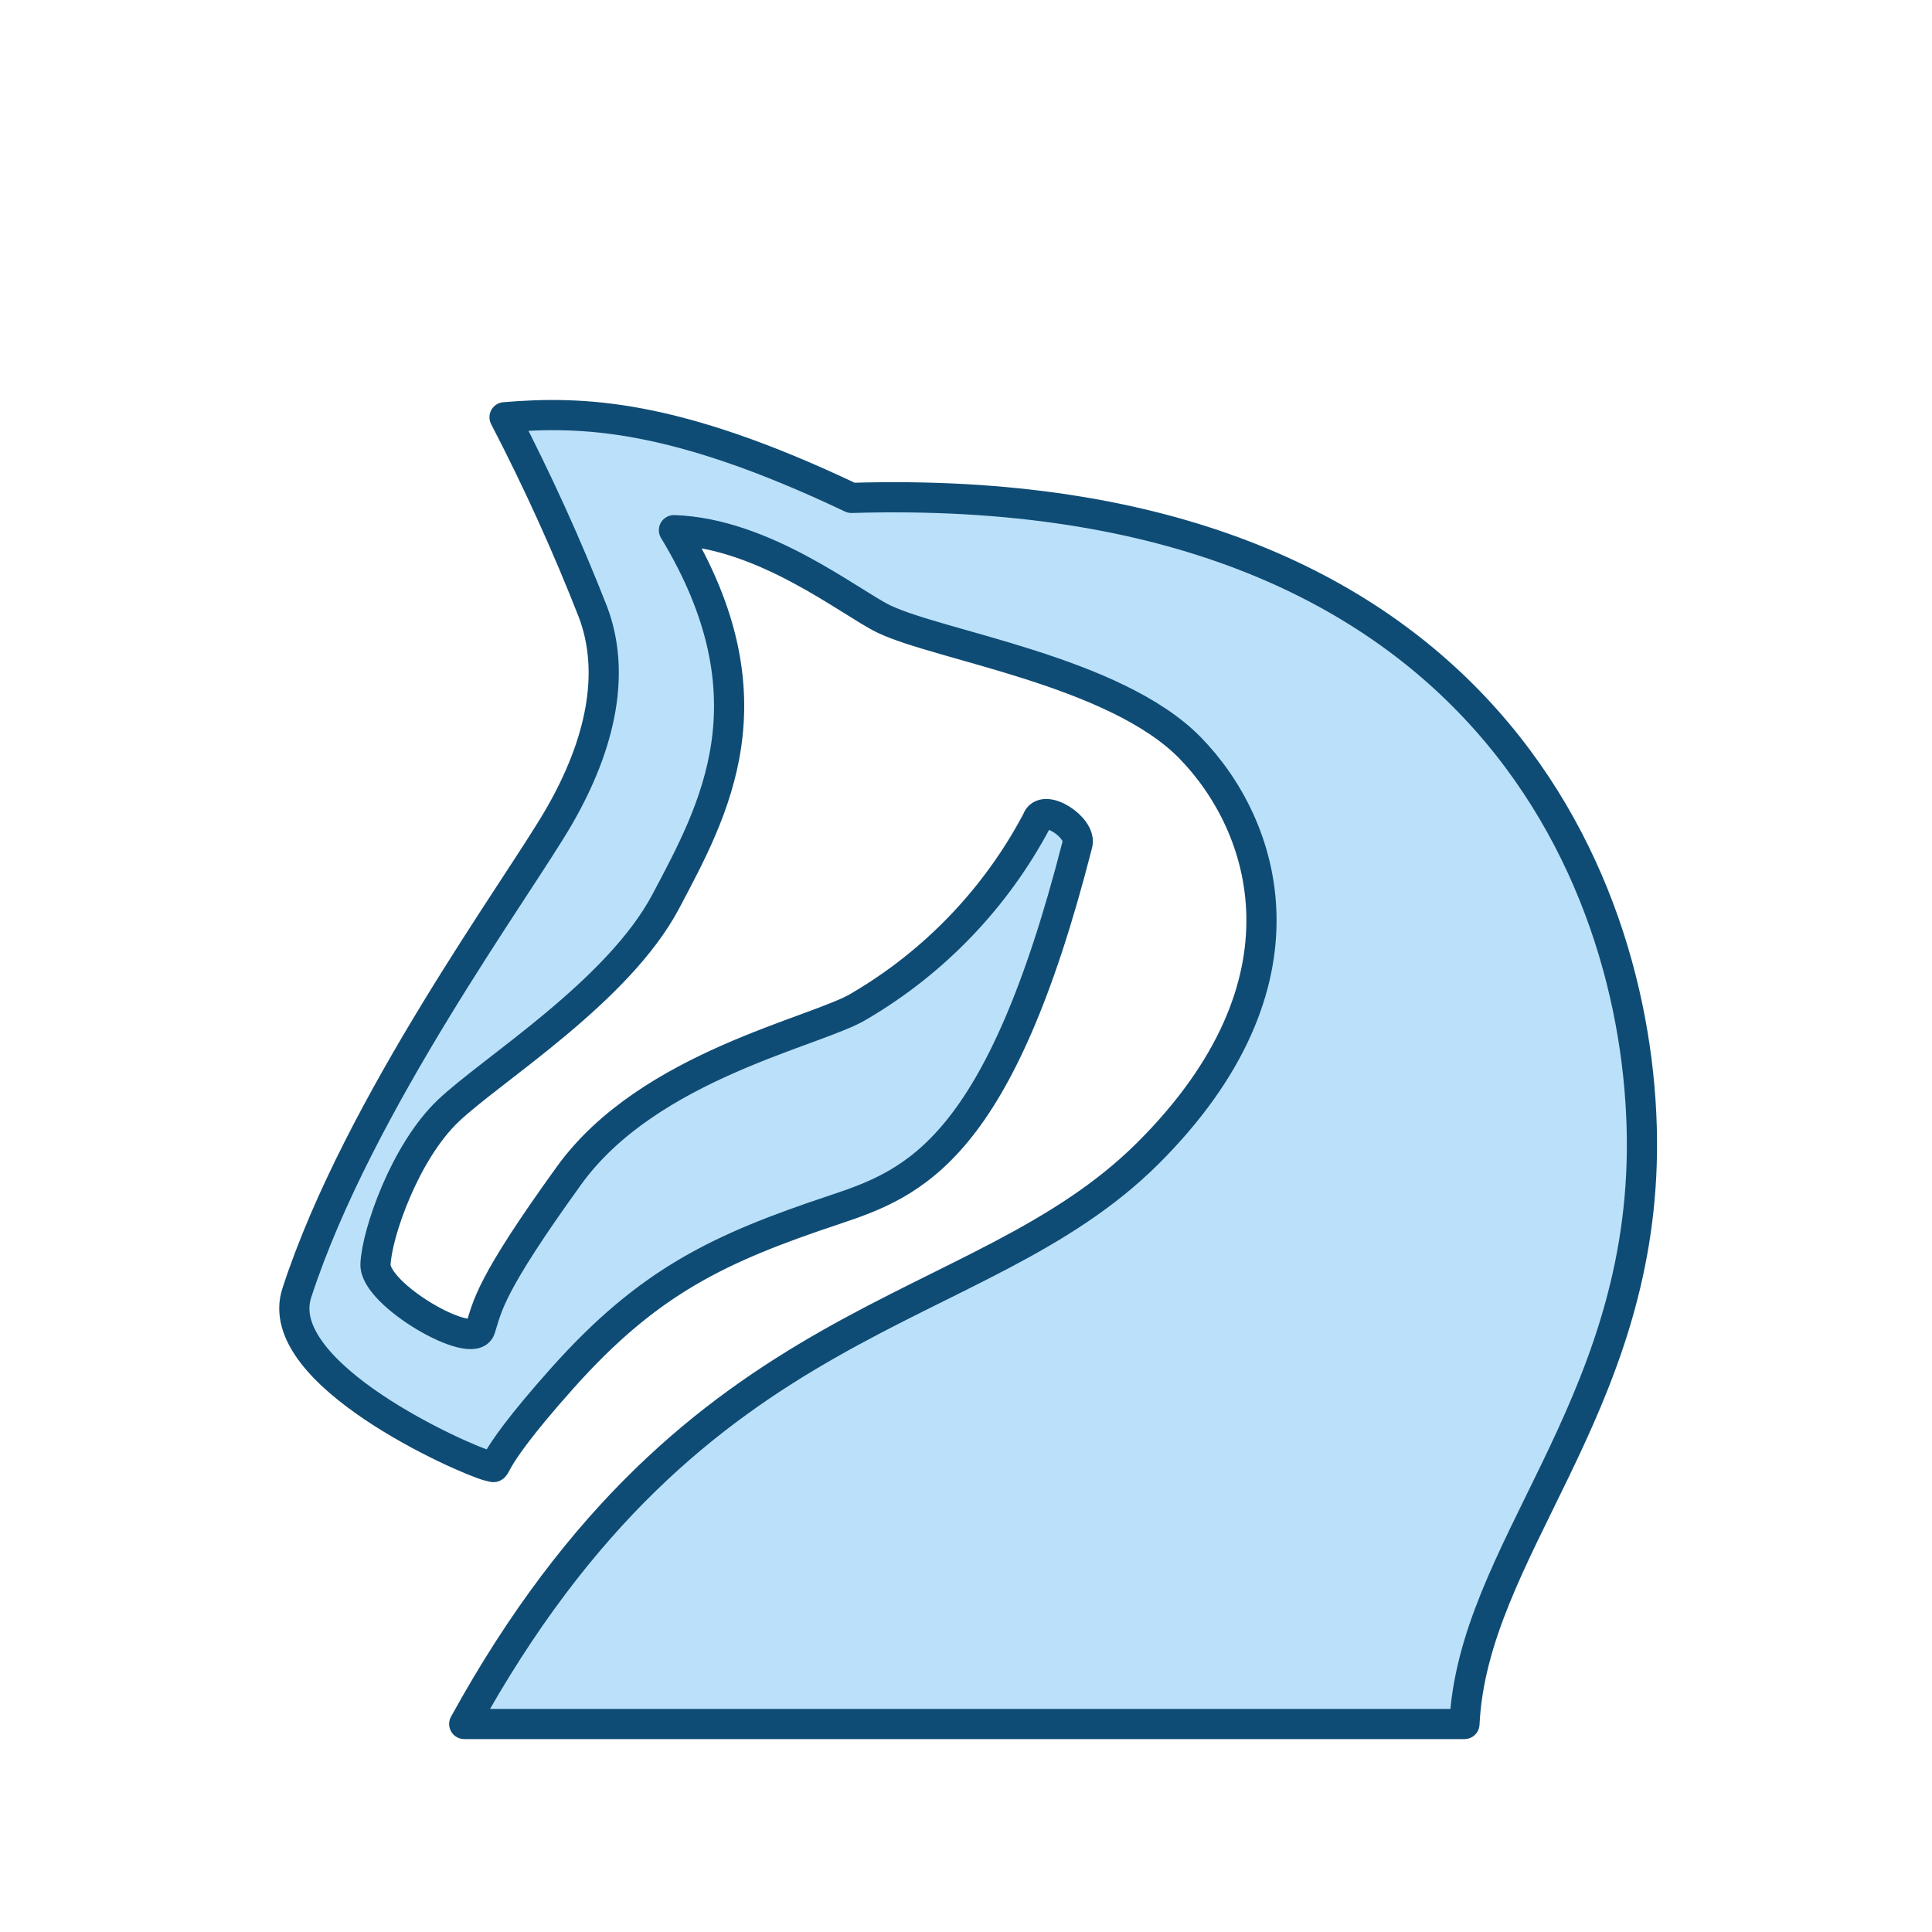 <svg width="256" height="256" viewBox="0 0 256 256" fill="none" xmlns="http://www.w3.org/2000/svg">
<path fill-rule="evenodd" clip-rule="evenodd" d="M61.512 228.438H194.047C195.139 205.565 217.207 186.956 217.562 152.551C217.917 118.145 197.082 63.421 112.816 65.975C89.195 54.742 77.047 54.453 66.856 55.287C71.216 63.674 75.126 72.287 78.572 81.089C81.61 89.137 79.632 98.553 74.125 108.119C68.617 117.685 47.495 146.245 39.343 171.277C35.745 182.029 61.592 193.423 64.719 194.235C66.632 194.588 63.033 195.475 74.507 182.617C85.981 169.759 95.299 165.387 110.601 160.289C121.23 156.751 132.438 152.294 142.744 111.935C143.481 109.691 138.148 106.249 137.399 108.729C131.997 118.948 123.854 127.461 113.885 133.312C108.398 136.721 86.006 141.071 75.407 155.757C64.809 170.443 64.612 173.029 63.65 176.065C62.688 179.1 49.585 171.576 49.755 167.514C49.925 163.453 53.636 152.679 59.375 147.206C65.113 141.734 81.89 131.42 88.233 119.417C94.577 107.414 102.86 92.621 89.302 70.251C101.254 70.635 112.647 79.859 117.092 82.008C124.421 85.556 147.737 88.891 157.707 99.109C167.677 109.327 174.785 130.233 152.077 152.839C129.368 175.445 92.374 172.335 61.512 228.438Z" fill="#BBE1FA" stroke="#0F4C75" stroke-width="4" stroke-linecap="square" stroke-linejoin="round"/>
</svg>
